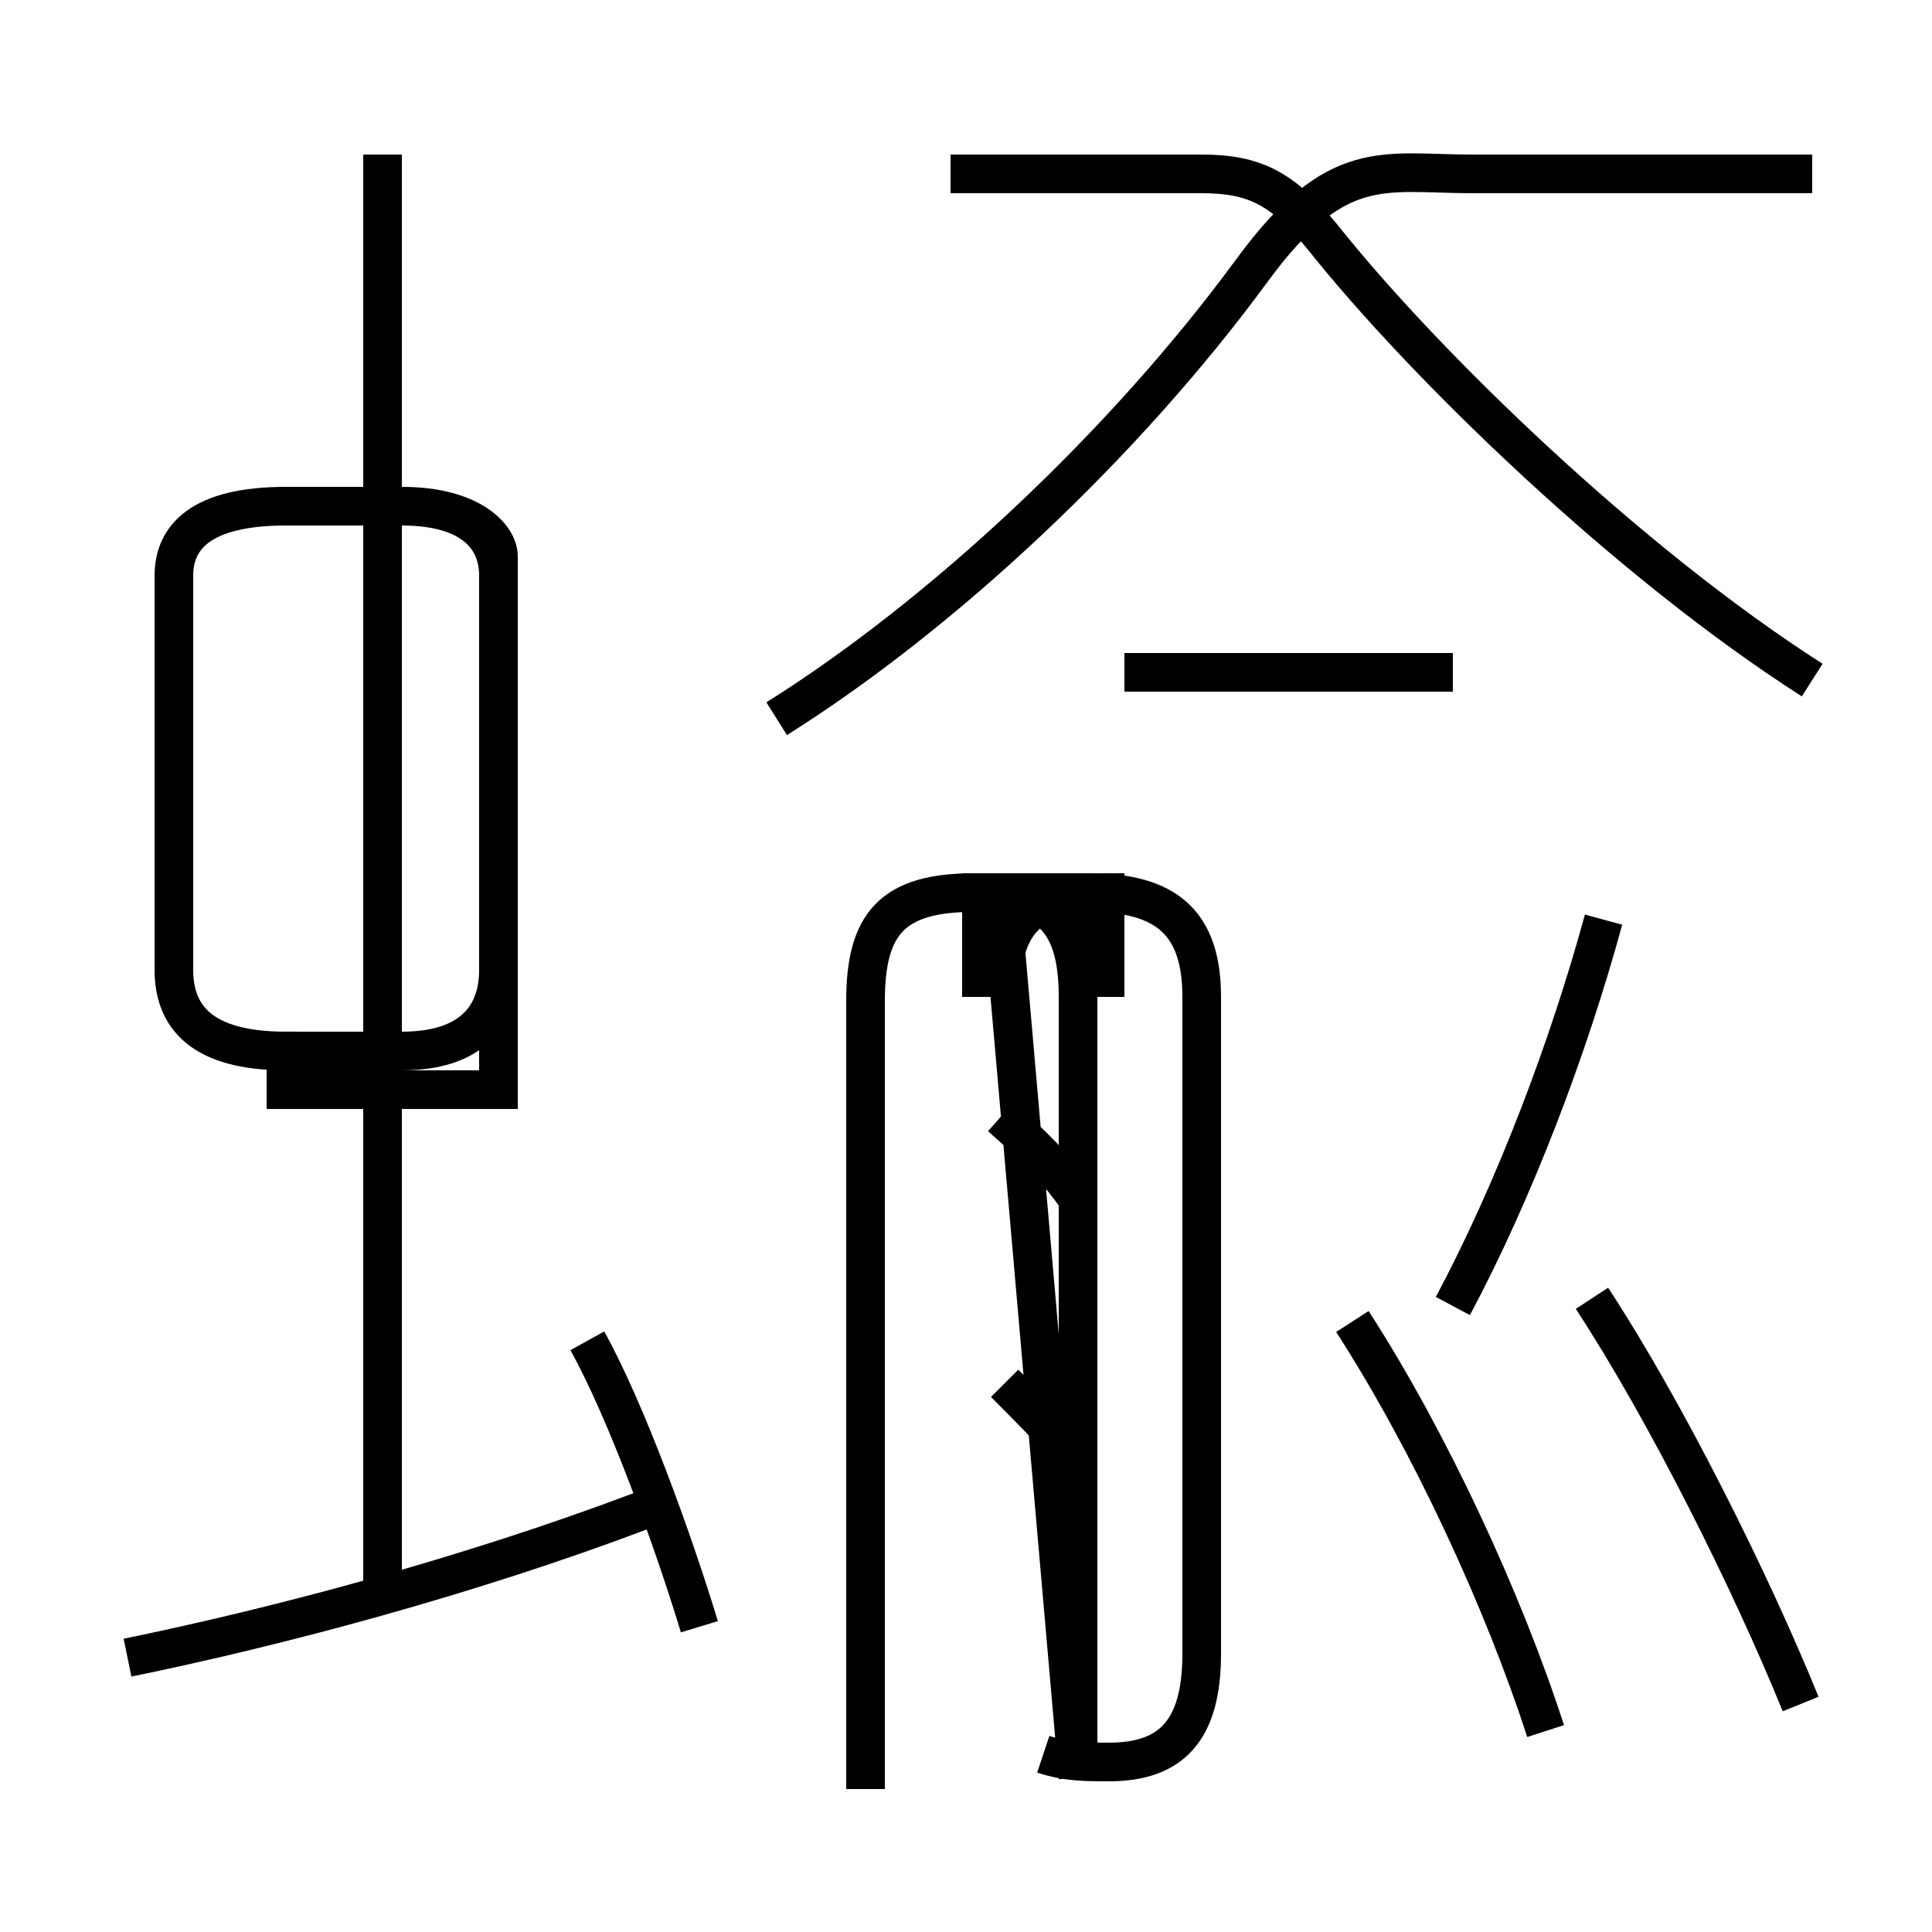 <?xml version='1.0' encoding='utf8'?>
<svg viewBox="0.0 -6.0 50.0 50.0" version="1.1" xmlns="http://www.w3.org/2000/svg">
<rect x="0.0" y="-6.0" width="50.0" height="50.0" fill="#808080" stroke="none"/>
<rect x="-1000" y="-1000" width="2000" height="2000" stroke="white" fill="white"/>
<g style="fill:white;stroke:#000000;  stroke-width:1">
<path d="M 27.0 1.4 C 27.6 1.6 28.1 1.6 28.7 1.6 C 30.3 1.6 31.1 0.8 31.1 -1.2 L 31.1 -18.2 C 31.1 -20.1 30.2 -20.9 28.2 -20.9 L 25.2 -20.9 C 23.1 -20.9 22.4 -20.1 22.4 -18.1 L 22.4 2.3 M 3.3 -1.1 C 7.2 -1.9 12.1 -3.2 16.6 -4.9 M 18.1 -1.9 C 17.4 -4.2 16.2 -7.5 15.2 -9.3 M 9.9 -3.0 L 9.9 -40.0 M 27.8 -6.3 C 27.2 -7.0 26.6 -7.6 26.0 -8.2 M 7.4 -15.8 L 12.9 -15.8 L 12.9 -29.6 C 12.9 -30.1 12.2 -30.9 10.4 -30.9 L 7.4 -30.9 C 5.2 -30.9 4.5 -30.1 4.5 -29.1 L 4.5 -18.9 C 4.5 -17.7 5.2 -16.8 7.4 -16.8 L 10.4 -16.8 C 12.2 -16.8 12.9 -17.7 12.9 -18.9 L 12.9 -29.1 C 12.9 -30.1 12.2 -30.9 10.4 -30.9 L 7.4 -30.9 C 5.2 -30.9 4.5 -30.1 4.5 -29.1 L 4.5 -18.9 C 4.5 -17.7 5.2 -16.8 7.4 -16.8 Z M 27.8 -13.1 C 27.3 -13.8 26.7 -14.4 25.9 -15.1 M 27.9 2.0 L 27.9 -18.2 C 27.9 -20.1 27.2 -20.9 25.4 -20.9 L 25.4 -18.2 C 25.4 -20.1 26.2 -20.9 28.2 -20.9 L 28.2 -18.2 C 28.2 -20.1 27.9 -20.9 25.9 -20.9 L 25.9 -18.2 C 25.9 -20.1 26.6 -20.9 28.6 -20.9 L 28.6 -18.2 C 28.6 -20.1 27.9 -20.9 25.9 -20.9 Z M 46.6 0.1 C 45.3 -3.1 43.1 -7.5 41.2 -10.4 M 40.0 0.8 C 38.9 -2.6 37.0 -6.7 35.0 -9.8 M 37.6 -10.2 C 39.2 -13.2 40.6 -16.9 41.5 -20.2 M 37.6 -26.6 L 29.1 -26.6 M 20.1 -25.4 C 24.4 -28.1 29.1 -32.5 32.4 -37.0 C 34.6 -40.0 35.8 -39.5 38.1 -39.5 L 46.9 -39.5 M 46.9 -26.4 C 42.2 -29.4 36.9 -34.5 34.2 -37.9 C 33.2 -39.1 32.5 -39.5 31.1 -39.5 L 24.6 -39.5" transform="translate(0.0, 38.0)" />
</g>
</svg>